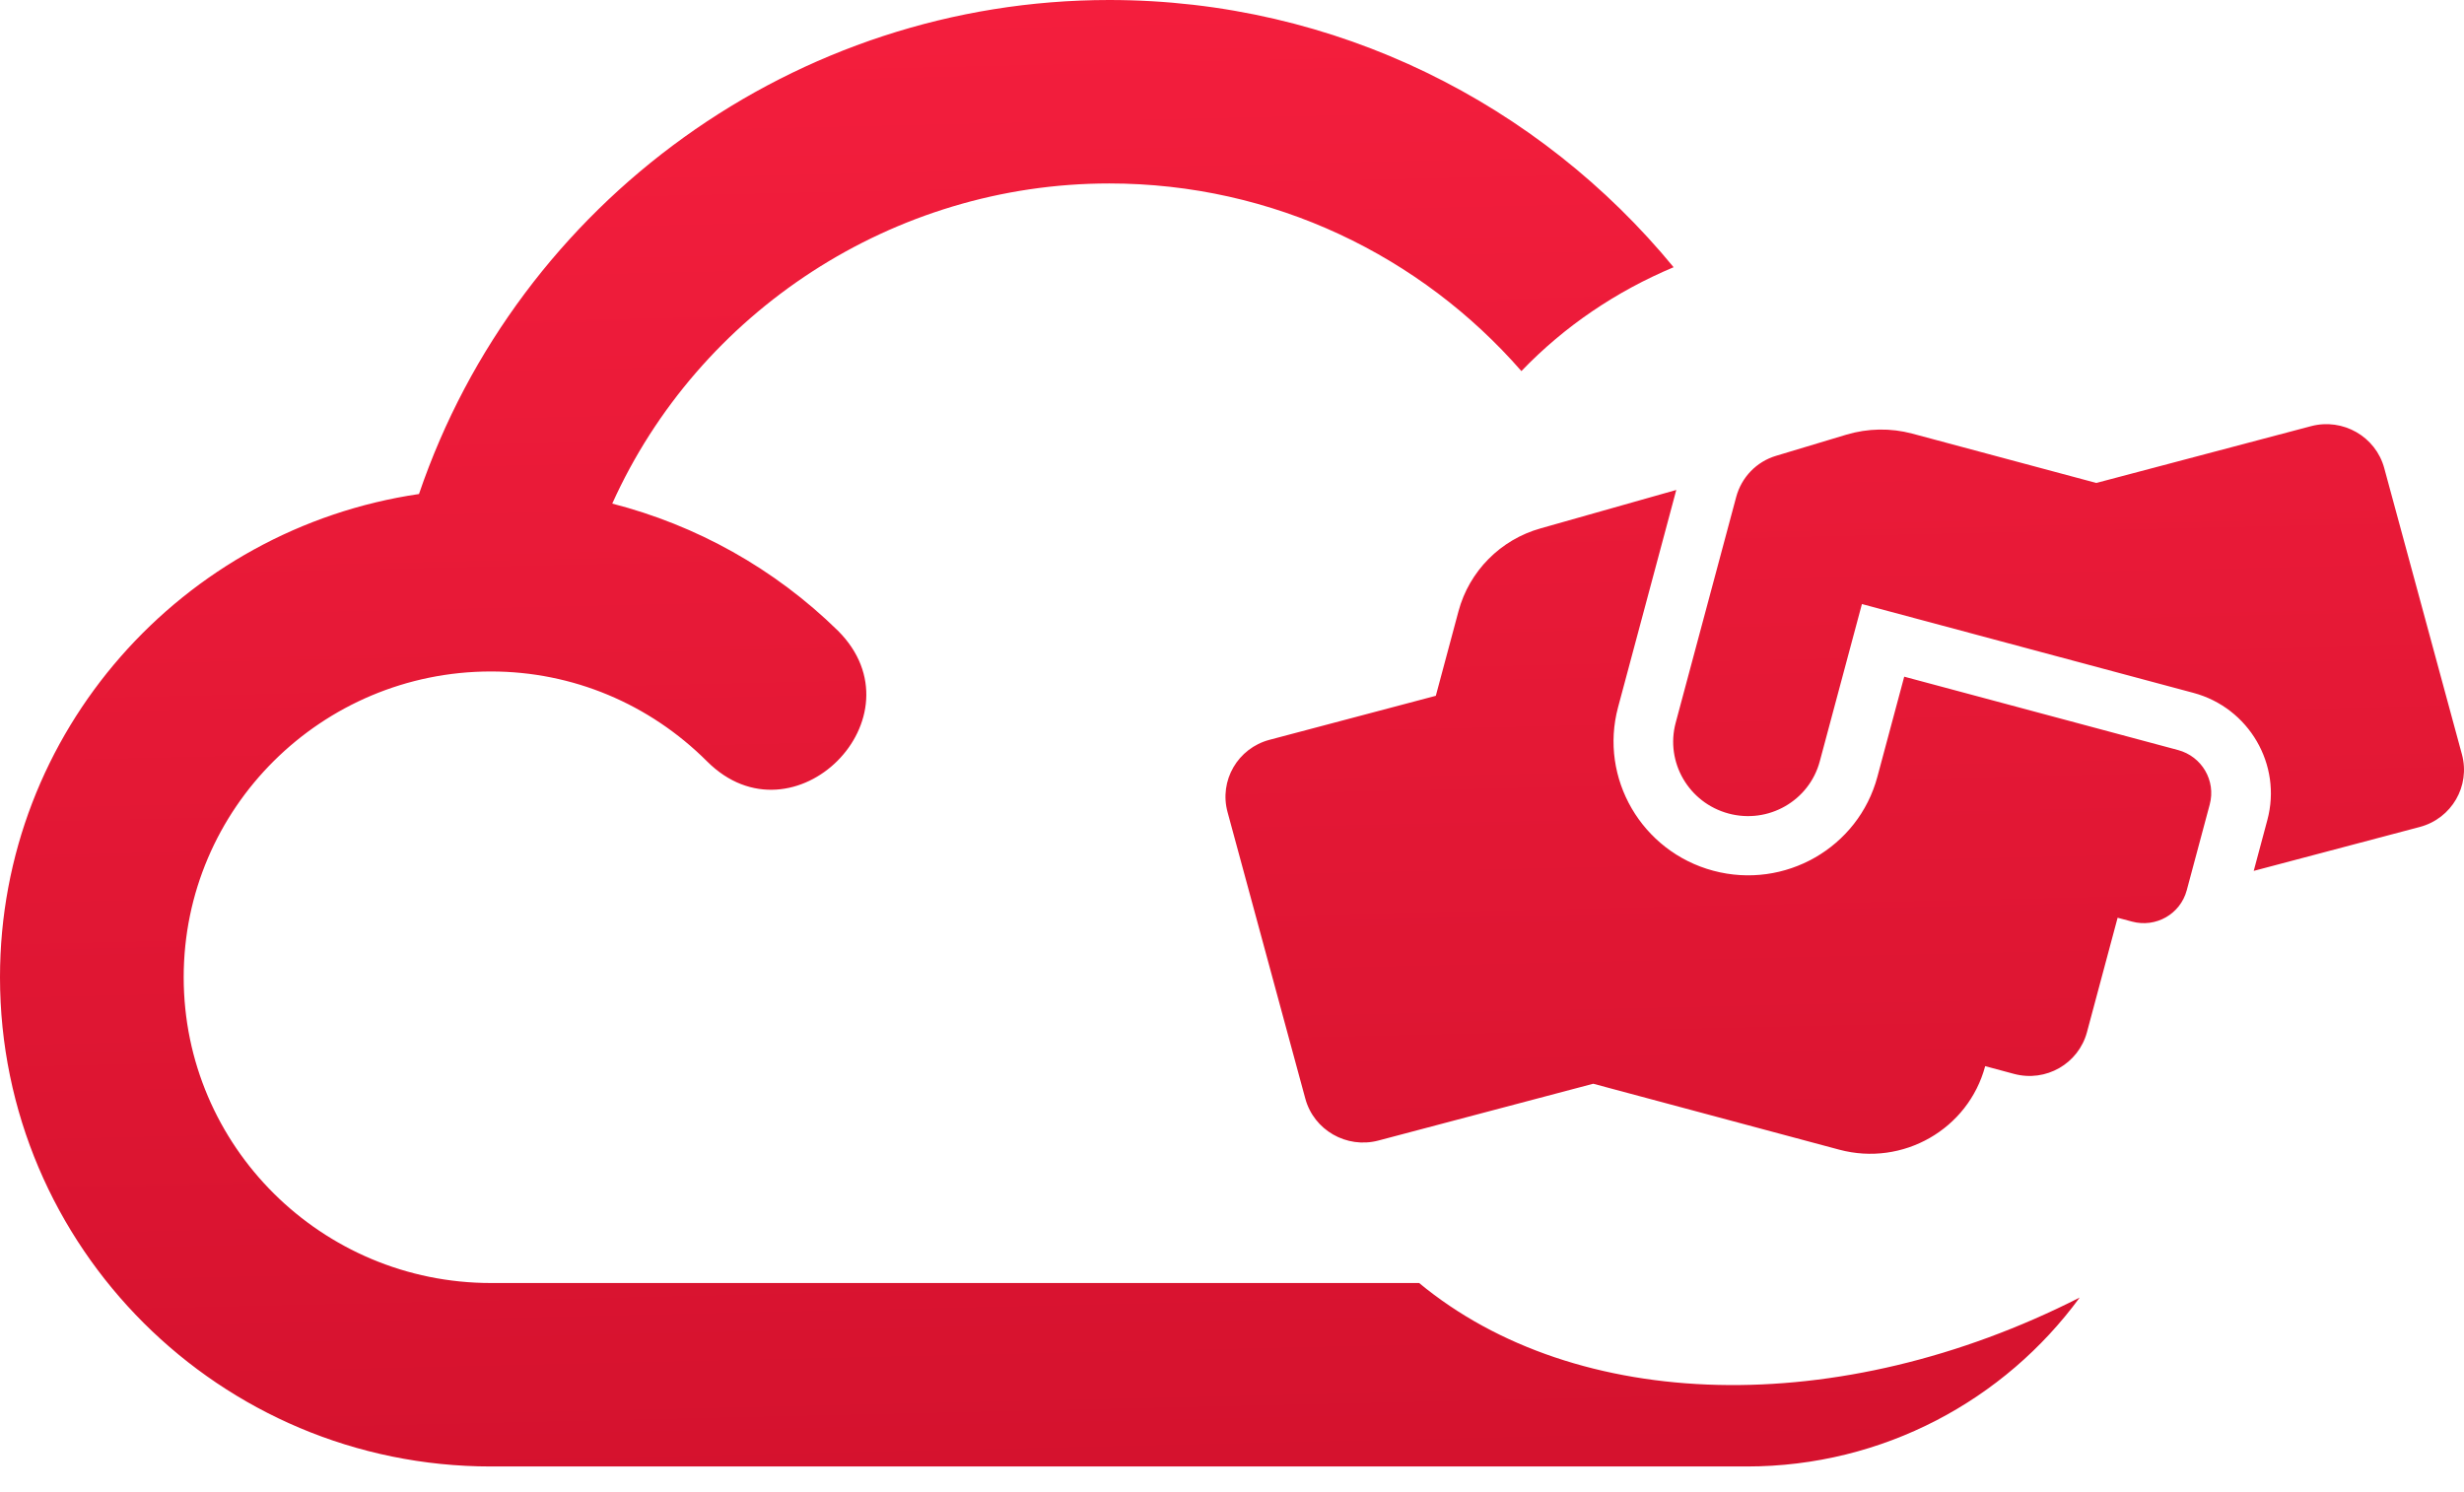 <svg width="71" height="43" viewBox="0 0 71 43" fill="none" xmlns="http://www.w3.org/2000/svg">
<path fill-rule="evenodd" clip-rule="evenodd" d="M50.331 42.262C54.268 42.262 57.766 40.345 59.926 37.394C52.985 40.923 45.416 40.717 40.892 36.975H14.148C9.271 36.975 5.293 33.035 5.293 28.163C5.293 23.291 9.271 19.351 14.148 19.351C16.5 19.351 18.714 20.284 20.375 21.943C22.869 24.434 26.638 20.667 24.145 18.176C22.312 16.379 20.063 15.135 17.642 14.513C20.133 8.985 25.737 5.287 31.963 5.287C36.7 5.287 40.952 7.385 43.839 10.694C45.09 9.391 46.584 8.39 48.225 7.701C44.365 3.004 38.507 0 31.963 0C22.934 0 14.944 5.805 12.073 14.237C5.258 15.239 0 21.079 0 28.163C0 35.938 6.33 42.262 14.148 42.262H50.331ZM54.87 19.501L62.759 21.615C63.449 21.8 63.857 22.5 63.673 23.185L63.011 25.657C62.827 26.342 62.124 26.744 61.434 26.559L61.019 26.448L60.136 29.745C59.891 30.656 58.952 31.194 58.033 30.948L57.203 30.725C56.716 32.544 54.83 33.623 52.998 33.132L45.909 31.232L39.718 32.869C38.803 33.11 37.857 32.569 37.612 31.659L35.373 23.408C35.122 22.496 35.668 21.56 36.583 21.32L41.373 20.052L42.026 17.616C42.335 16.462 43.236 15.55 44.396 15.226L48.302 14.12L46.624 20.383C46.076 22.428 47.307 24.541 49.367 25.093C51.428 25.645 53.55 24.43 54.097 22.385L54.87 19.501ZM68.702 13.491L70.941 21.742C71.186 22.653 70.647 23.585 69.73 23.831L64.941 25.098L65.334 23.63C65.761 22.038 64.804 20.396 63.201 19.967L53.651 17.408L52.437 21.94C52.132 23.079 50.956 23.752 49.809 23.445C48.662 23.137 47.98 21.966 48.285 20.828L50.028 14.323C50.18 13.756 50.613 13.303 51.181 13.135L53.208 12.525C53.824 12.342 54.478 12.33 55.101 12.496L60.405 13.918L66.595 12.281C67.511 12.04 68.456 12.581 68.702 13.491Z" fill="url(#paint0_linear)"/>
<defs>
<linearGradient id="paint0_linear" x2="1" gradientUnits="userSpaceOnUse" gradientTransform="translate(70.268 -0.427) scale(71 42.262) rotate(88.831)">
<stop stop-color="#F41E3D"/>
<stop offset="1" stop-color="#D5122E"/>
</linearGradient>
</defs>
</svg>
